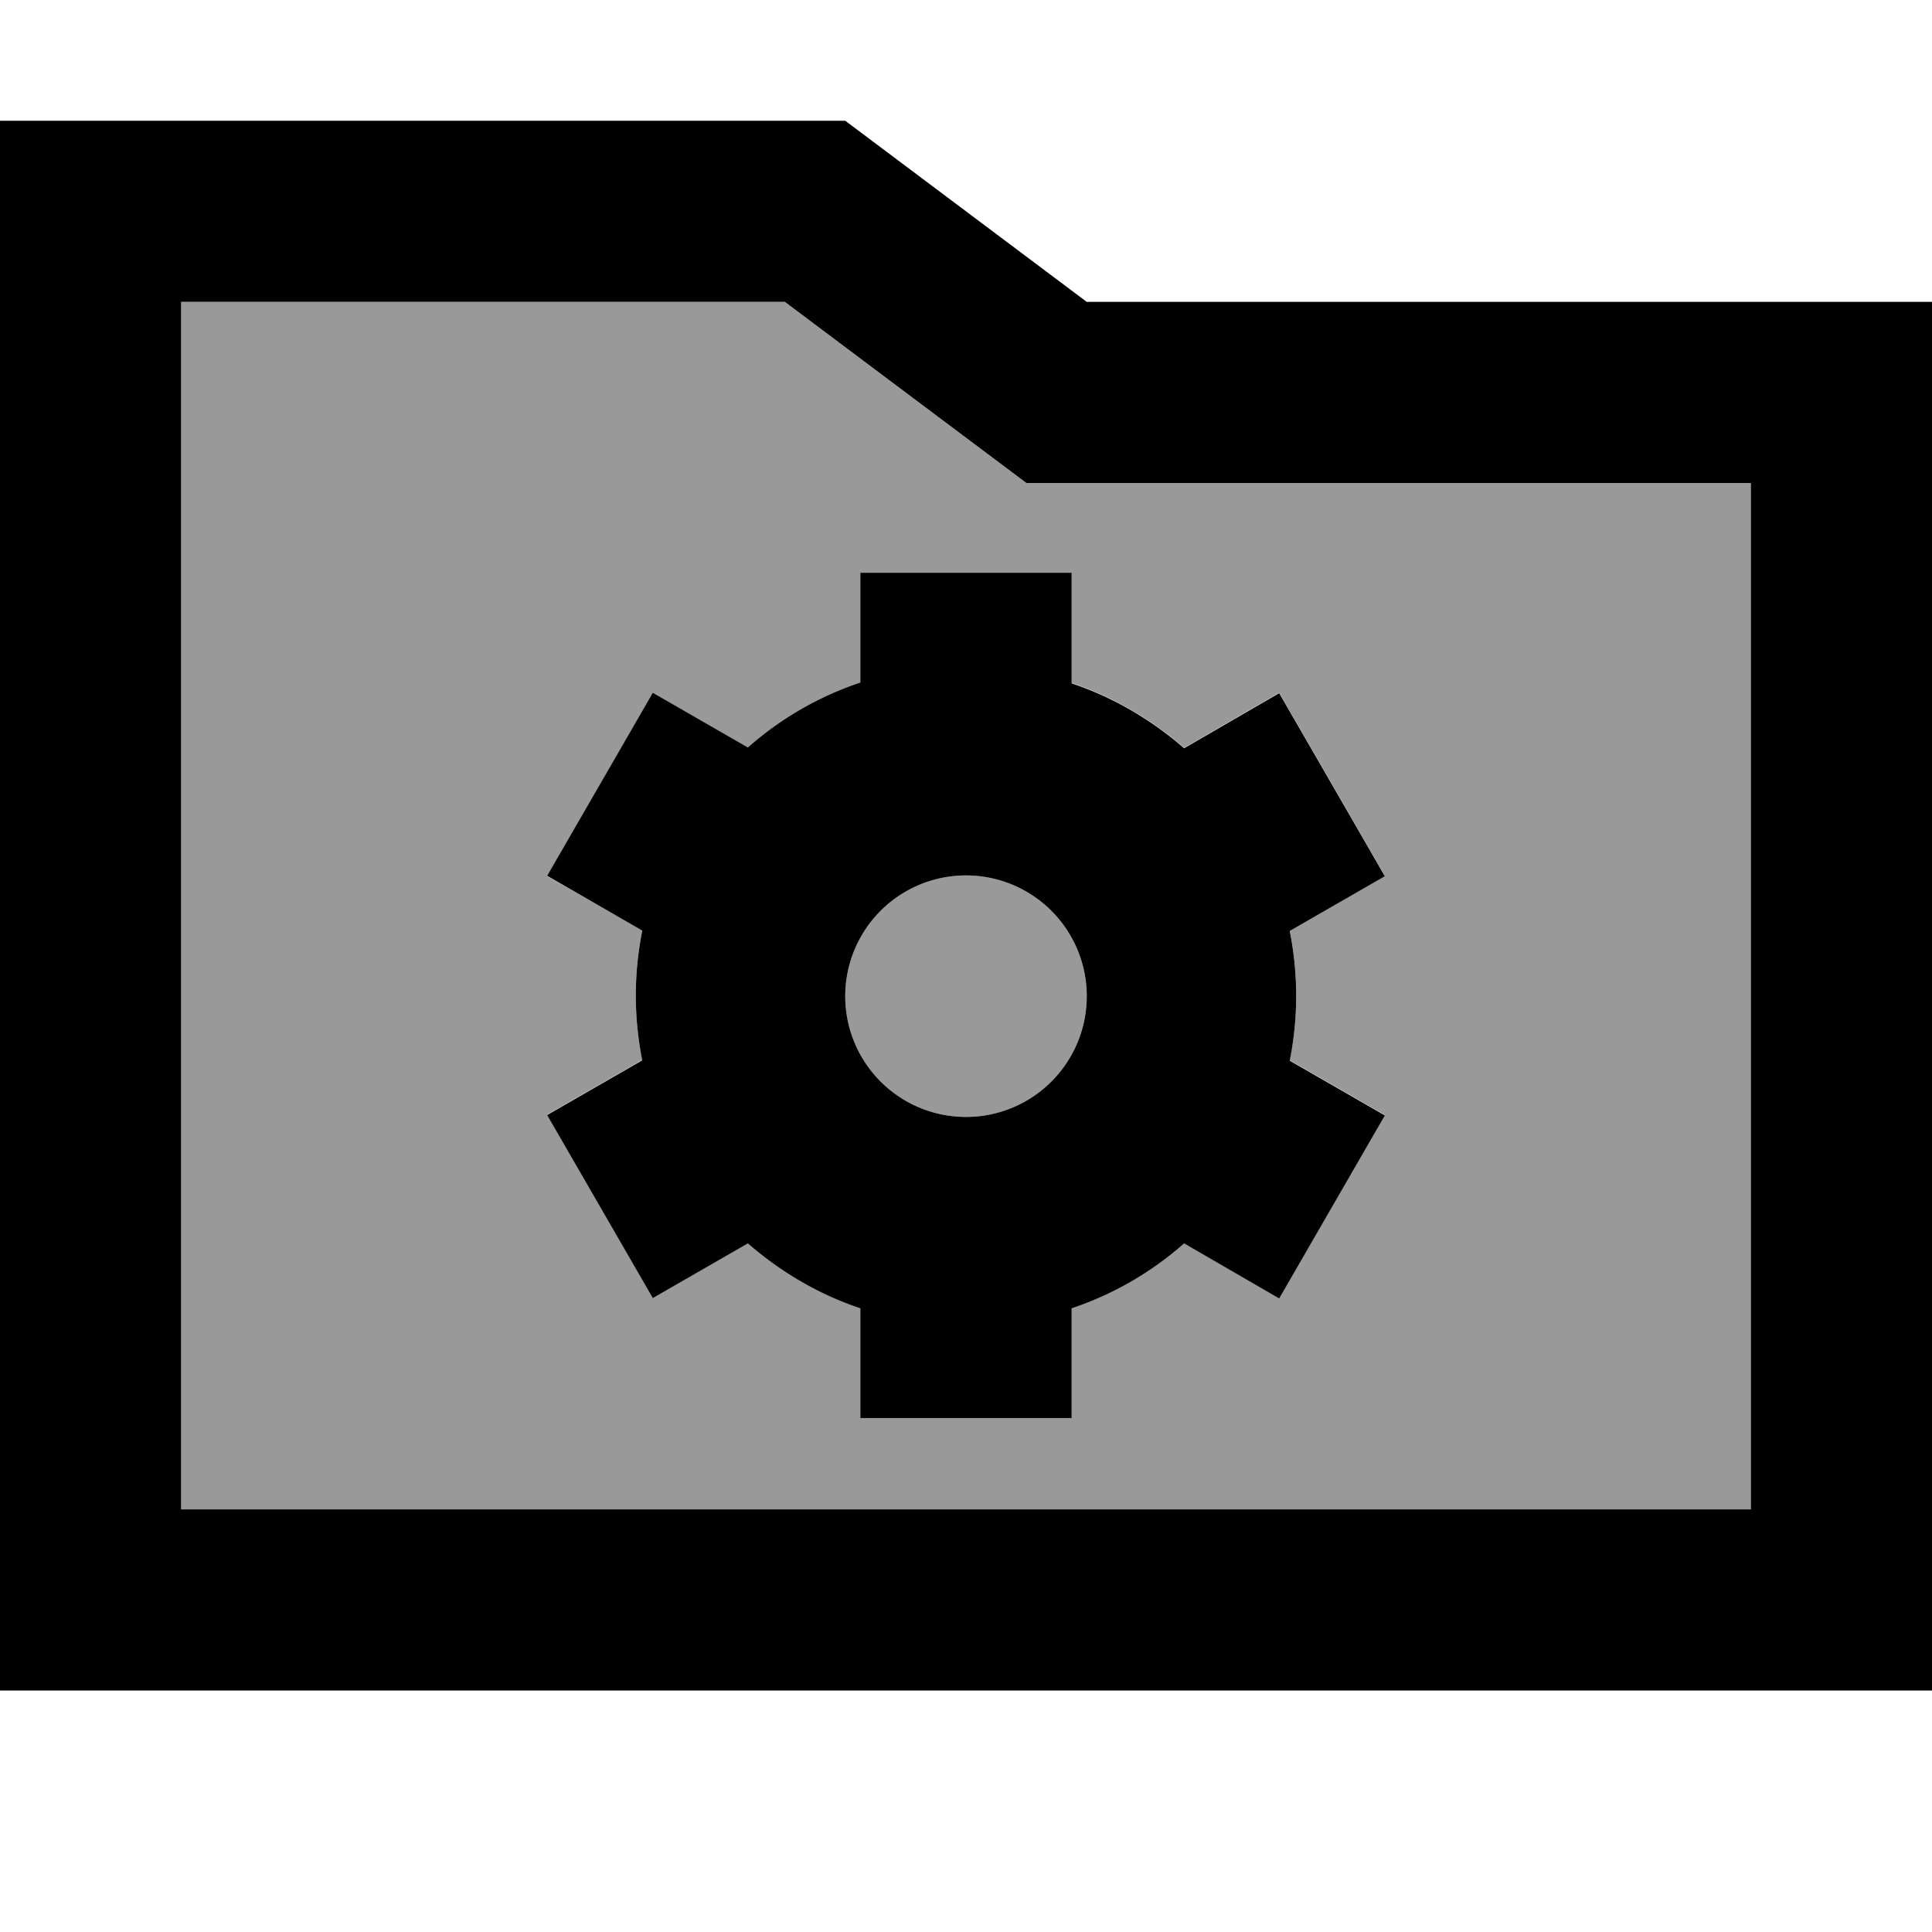 <svg fill="currentColor" xmlns="http://www.w3.org/2000/svg" viewBox="0 0 512 512"><!--! Font Awesome Pro 7.1.0 by @fontawesome - https://fontawesome.com License - https://fontawesome.com/license (Commercial License) Copyright 2025 Fonticons, Inc. --><path opacity=".4" fill="currentColor" d="M48 80l0 320 416 0 0-272-192 0c-2.1-1.6-23.5-17.6-64-48L48 80zm97 152.2l28-48.5 25.2 14.5c8.6-7.6 18.7-13.5 29.8-17.2l0-29.1 56 0 0 29.1c11.1 3.7 21.2 9.7 29.8 17.2l25.2-14.6 28 48.5-25.2 14.5c1.1 5.6 1.7 11.3 1.7 17.2s-.6 11.6-1.7 17.2l25.2 14.5-28 48.5-25.2-14.6c-8.6 7.6-18.7 13.5-29.8 17.2l0 29.1-56 0 0-29.1c-11.1-3.7-21.2-9.7-29.8-17.2l-25.2 14.5-28-48.5 25.2-14.5c-1.1-5.6-1.7-11.3-1.7-17.2s.6-11.6 1.7-17.2L145 232.2zM224 264a32 32 0 1 0 64 0 32 32 0 1 0 -64 0z"/><path fill="currentColor" d="M224 32l64 48 224 0 0 368-512 0 0-416 224 0zm64 96l-16 0c-2.1-1.6-23.5-17.6-64-48l-160 0 0 320 416 0 0-272-176 0zm-4 24l0 29.1c11.1 3.7 21.2 9.7 29.8 17.2l25.2-14.6 28 48.5-25.2 14.5c1.1 5.6 1.7 11.3 1.7 17.2s-.6 11.6-1.7 17.2l25.2 14.5-28 48.5-25.2-14.6c-8.6 7.6-18.7 13.5-29.8 17.2l0 29.1-56 0 0-29.1c-11.1-3.7-21.2-9.7-29.8-17.2l-25.2 14.5-28-48.5 25.2-14.5c-1.1-5.6-1.7-11.3-1.7-17.2s.6-11.6 1.7-17.2l-25.2-14.5 28-48.5 25.2 14.5c8.6-7.6 18.7-13.5 29.8-17.2l0-29.1 56 0zm4 112a32 32 0 1 0 -64 0 32 32 0 1 0 64 0z"/></svg>